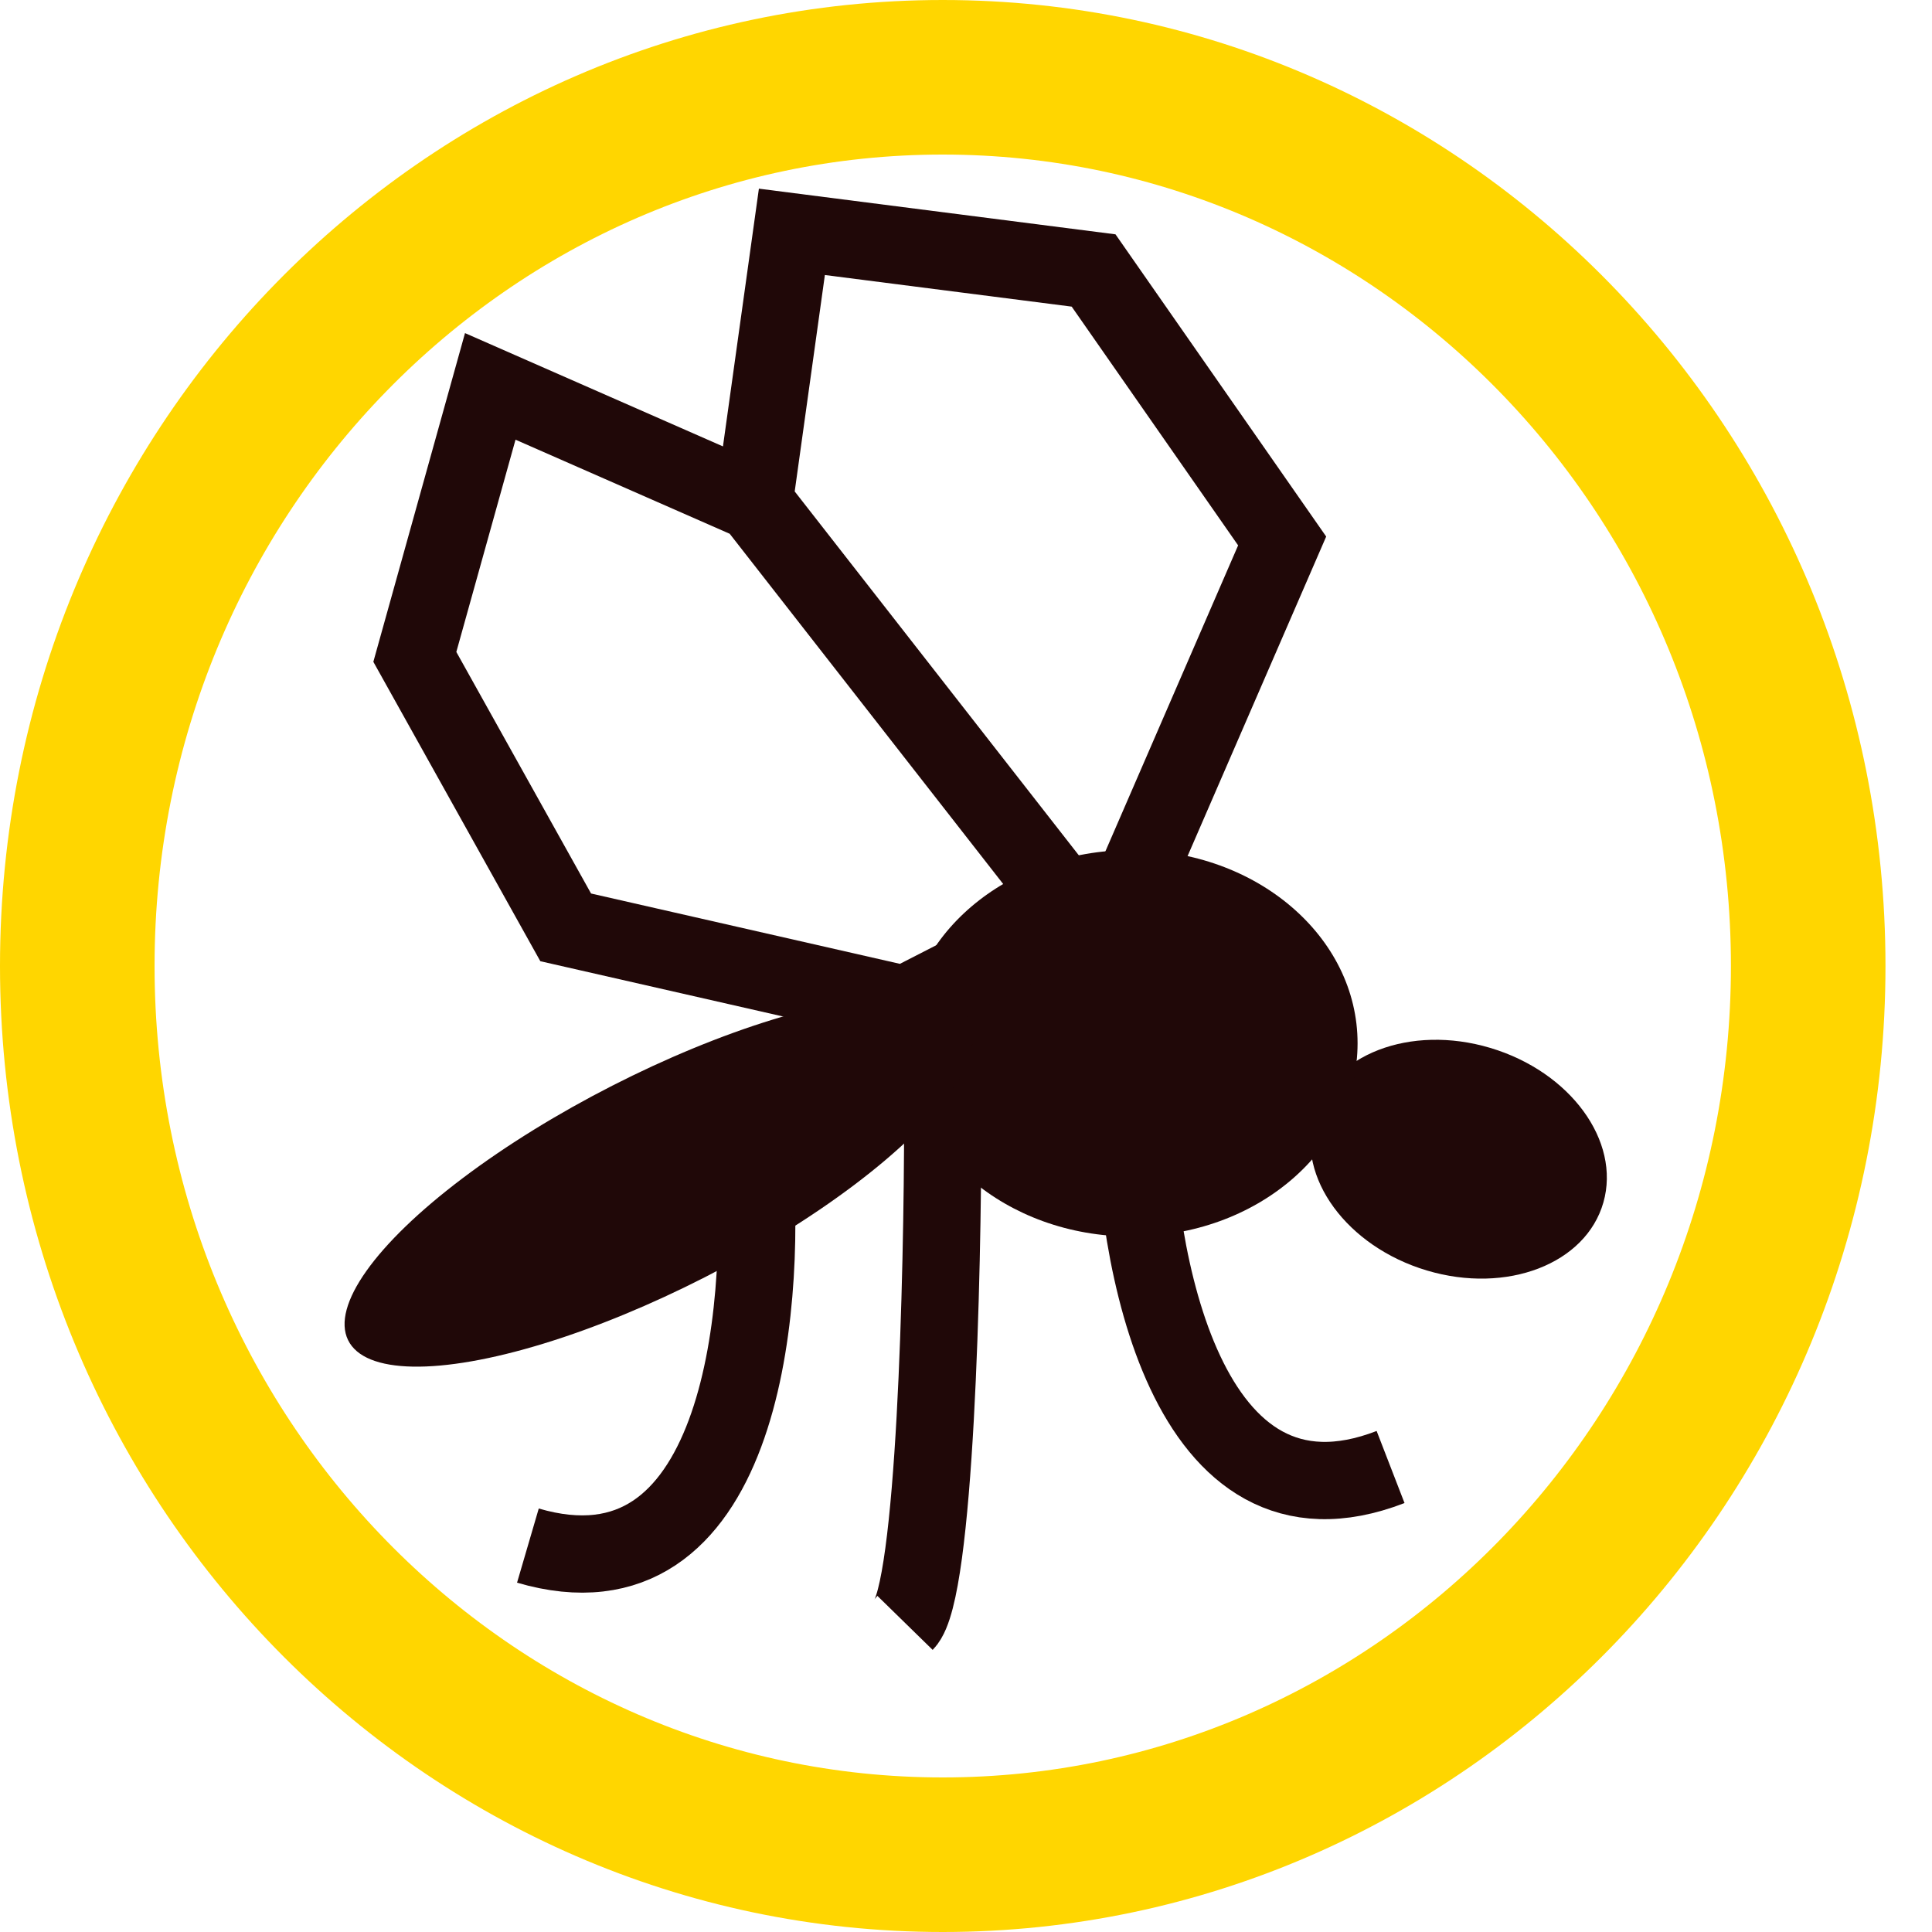 <svg width="25" height="25" viewBox="0 0 25 25" fill="none" xmlns="http://www.w3.org/2000/svg">
  <ellipse rx="1.956" ry="1.497" transform="matrix(0.958 0.286 -0.274 0.962 18.874 15)" fill="#200808" />
  <ellipse cx="14.639" cy="13.5" rx="2.928" ry="2.5" fill="#200808" />
  <ellipse rx="4.51" ry="1.377" transform="matrix(0.891 -0.455 0.437 0.899 8.522 15.288)" fill="#200808" />
  <path d="M12.199 14.5C12.199 16.5 12.102 20.6 11.711 21" stroke="#200808" />
  <path d="M14.672 14.248C14.671 16.255 15.335 20.012 17.994 18.983" stroke="#200808" />
  <path d="M13.663 11.5L9.759 6.5M9.759 6.5L6.344 5L5.368 8.5L7.32 12L11.711 13L14.639 11.5L16.591 7L14.151 3.5L10.247 3L9.759 6.5Z" stroke="#200808" />
  <path d="M9.759 15C9.922 17 9.564 20.8 6.831 20" stroke="#200808" />
  <path d="M23.398 12.5C23.398 18.874 18.361 24 12.199 24C6.037 24 1 18.874 1 12.5C1 6.126 6.037 1 12.199 1C18.361 1 23.398 6.126 23.398 12.5Z" stroke="#FFD600" stroke-width="2" />
</svg>
